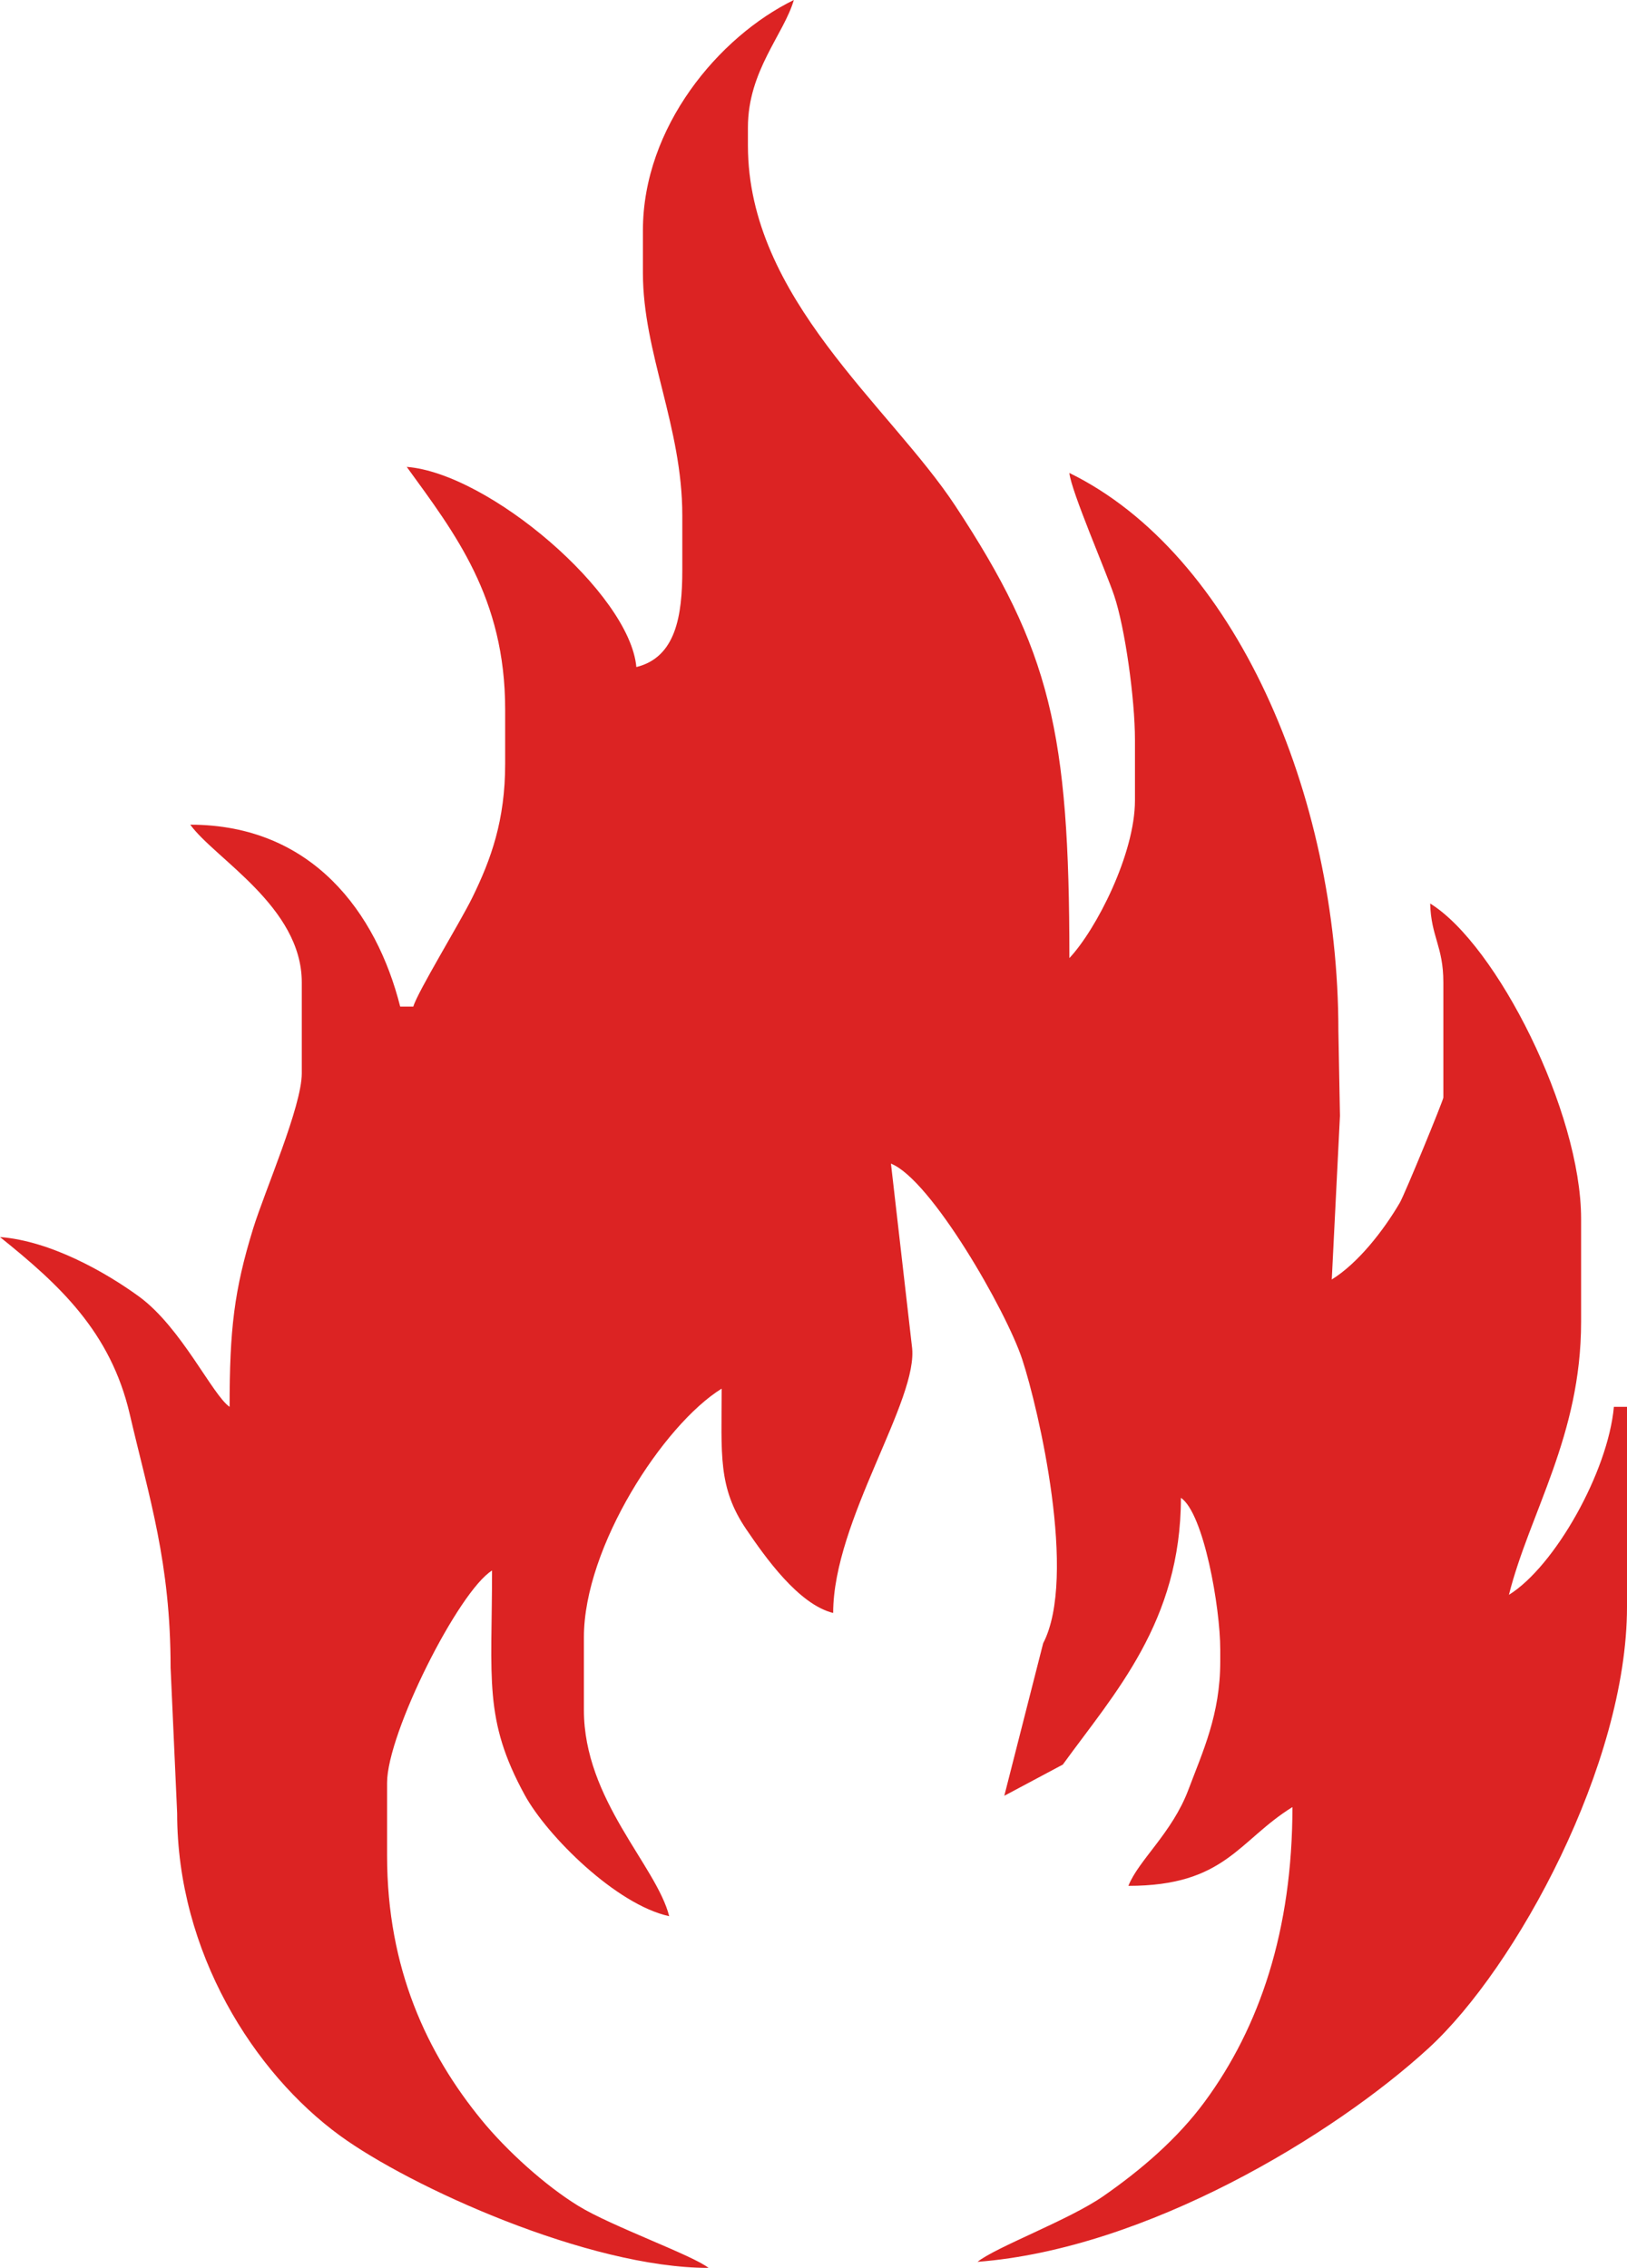 <svg width="33" height="46" viewBox="0 0 33 46" fill="none" xmlns="http://www.w3.org/2000/svg">
<g clip-path="url(#clip0)">
<path fill-rule="evenodd" clip-rule="evenodd" d="M3.46 33.824L3.593 36.776C3.593 39.606 5.156 42.049 6.895 43.317C8.324 44.359 11.938 46 14.371 46C14.056 45.746 12.406 45.157 11.736 44.746C11.051 44.327 10.27 43.614 9.767 42.999C8.665 41.652 7.851 39.934 7.851 37.636V36.16C7.851 35.155 9.301 32.276 9.98 31.855C9.98 34.065 9.804 34.874 10.643 36.408C11.099 37.242 12.505 38.636 13.573 38.866C13.315 37.842 11.843 36.509 11.843 34.684V33.209C11.843 31.376 13.458 28.896 14.637 28.166C14.637 29.495 14.556 30.168 15.139 31.023C15.519 31.582 16.197 32.543 16.899 32.716C16.899 30.836 18.65 28.377 18.496 27.305L18.071 23.602C18.883 23.922 20.413 26.594 20.734 27.573C21.067 28.588 21.855 31.989 21.158 33.331L20.37 36.424L21.557 35.791C22.608 34.34 23.952 32.892 23.952 30.38C24.417 30.695 24.75 32.611 24.75 33.455V33.7C24.75 34.779 24.394 35.528 24.104 36.301C23.774 37.179 23.09 37.733 22.887 38.251C24.854 38.251 25.117 37.332 26.214 36.653C26.214 39.152 25.549 41.117 24.433 42.632C23.882 43.38 23.144 44.013 22.378 44.545C21.682 45.029 20.203 45.575 19.827 45.877C23.248 45.614 27.052 43.308 28.976 41.543C30.757 39.909 33 35.777 33 32.593V28.535H32.734C32.615 29.855 31.532 31.774 30.605 32.348C31.026 30.679 32.069 29.124 32.069 26.813V24.721C32.069 22.547 30.356 19.16 29.008 18.326C29.025 18.999 29.275 19.194 29.275 19.925V22.262C29.275 22.315 28.491 24.227 28.391 24.397C28.058 24.966 27.541 25.625 27.012 25.952L27.178 22.632L27.146 20.909C27.146 16.099 25.039 11.232 21.69 9.593C21.722 9.952 22.438 11.601 22.597 12.076C22.818 12.73 23.02 14.178 23.02 15.005V16.235C23.02 17.316 22.237 18.851 21.69 19.433C21.69 14.845 21.305 13.187 19.375 10.258C18.042 8.235 15.17 6.046 15.17 2.952V2.582C15.17 1.437 15.9 0.694 16.101 0C14.577 0.745 13.04 2.579 13.04 4.674V5.535C13.04 7.16 13.839 8.652 13.839 10.454V11.561C13.839 12.492 13.708 13.332 12.907 13.53C12.773 12.036 9.915 9.599 8.25 9.47C9.225 10.815 10.246 12.121 10.246 14.39V15.497C10.246 16.636 9.961 17.428 9.581 18.203C9.333 18.71 8.471 20.114 8.383 20.417H8.117C7.638 18.516 6.333 16.727 3.859 16.727C4.361 17.42 6.121 18.394 6.121 19.925V21.77C6.121 22.445 5.369 24.159 5.135 24.917C4.748 26.172 4.657 26.966 4.657 28.535C4.31 28.299 3.679 26.925 2.82 26.298C2.156 25.814 1.033 25.17 0 25.091C1.196 26.052 2.242 27.006 2.632 28.685C3.03 30.394 3.46 31.697 3.46 33.824L3.46 33.824Z" fill="#DC2323"/>
</g>
<defs>
<clipPath id="clip0">
<rect width="33" height="46" fill="white"/>
</clipPath>
</defs>
</svg>
